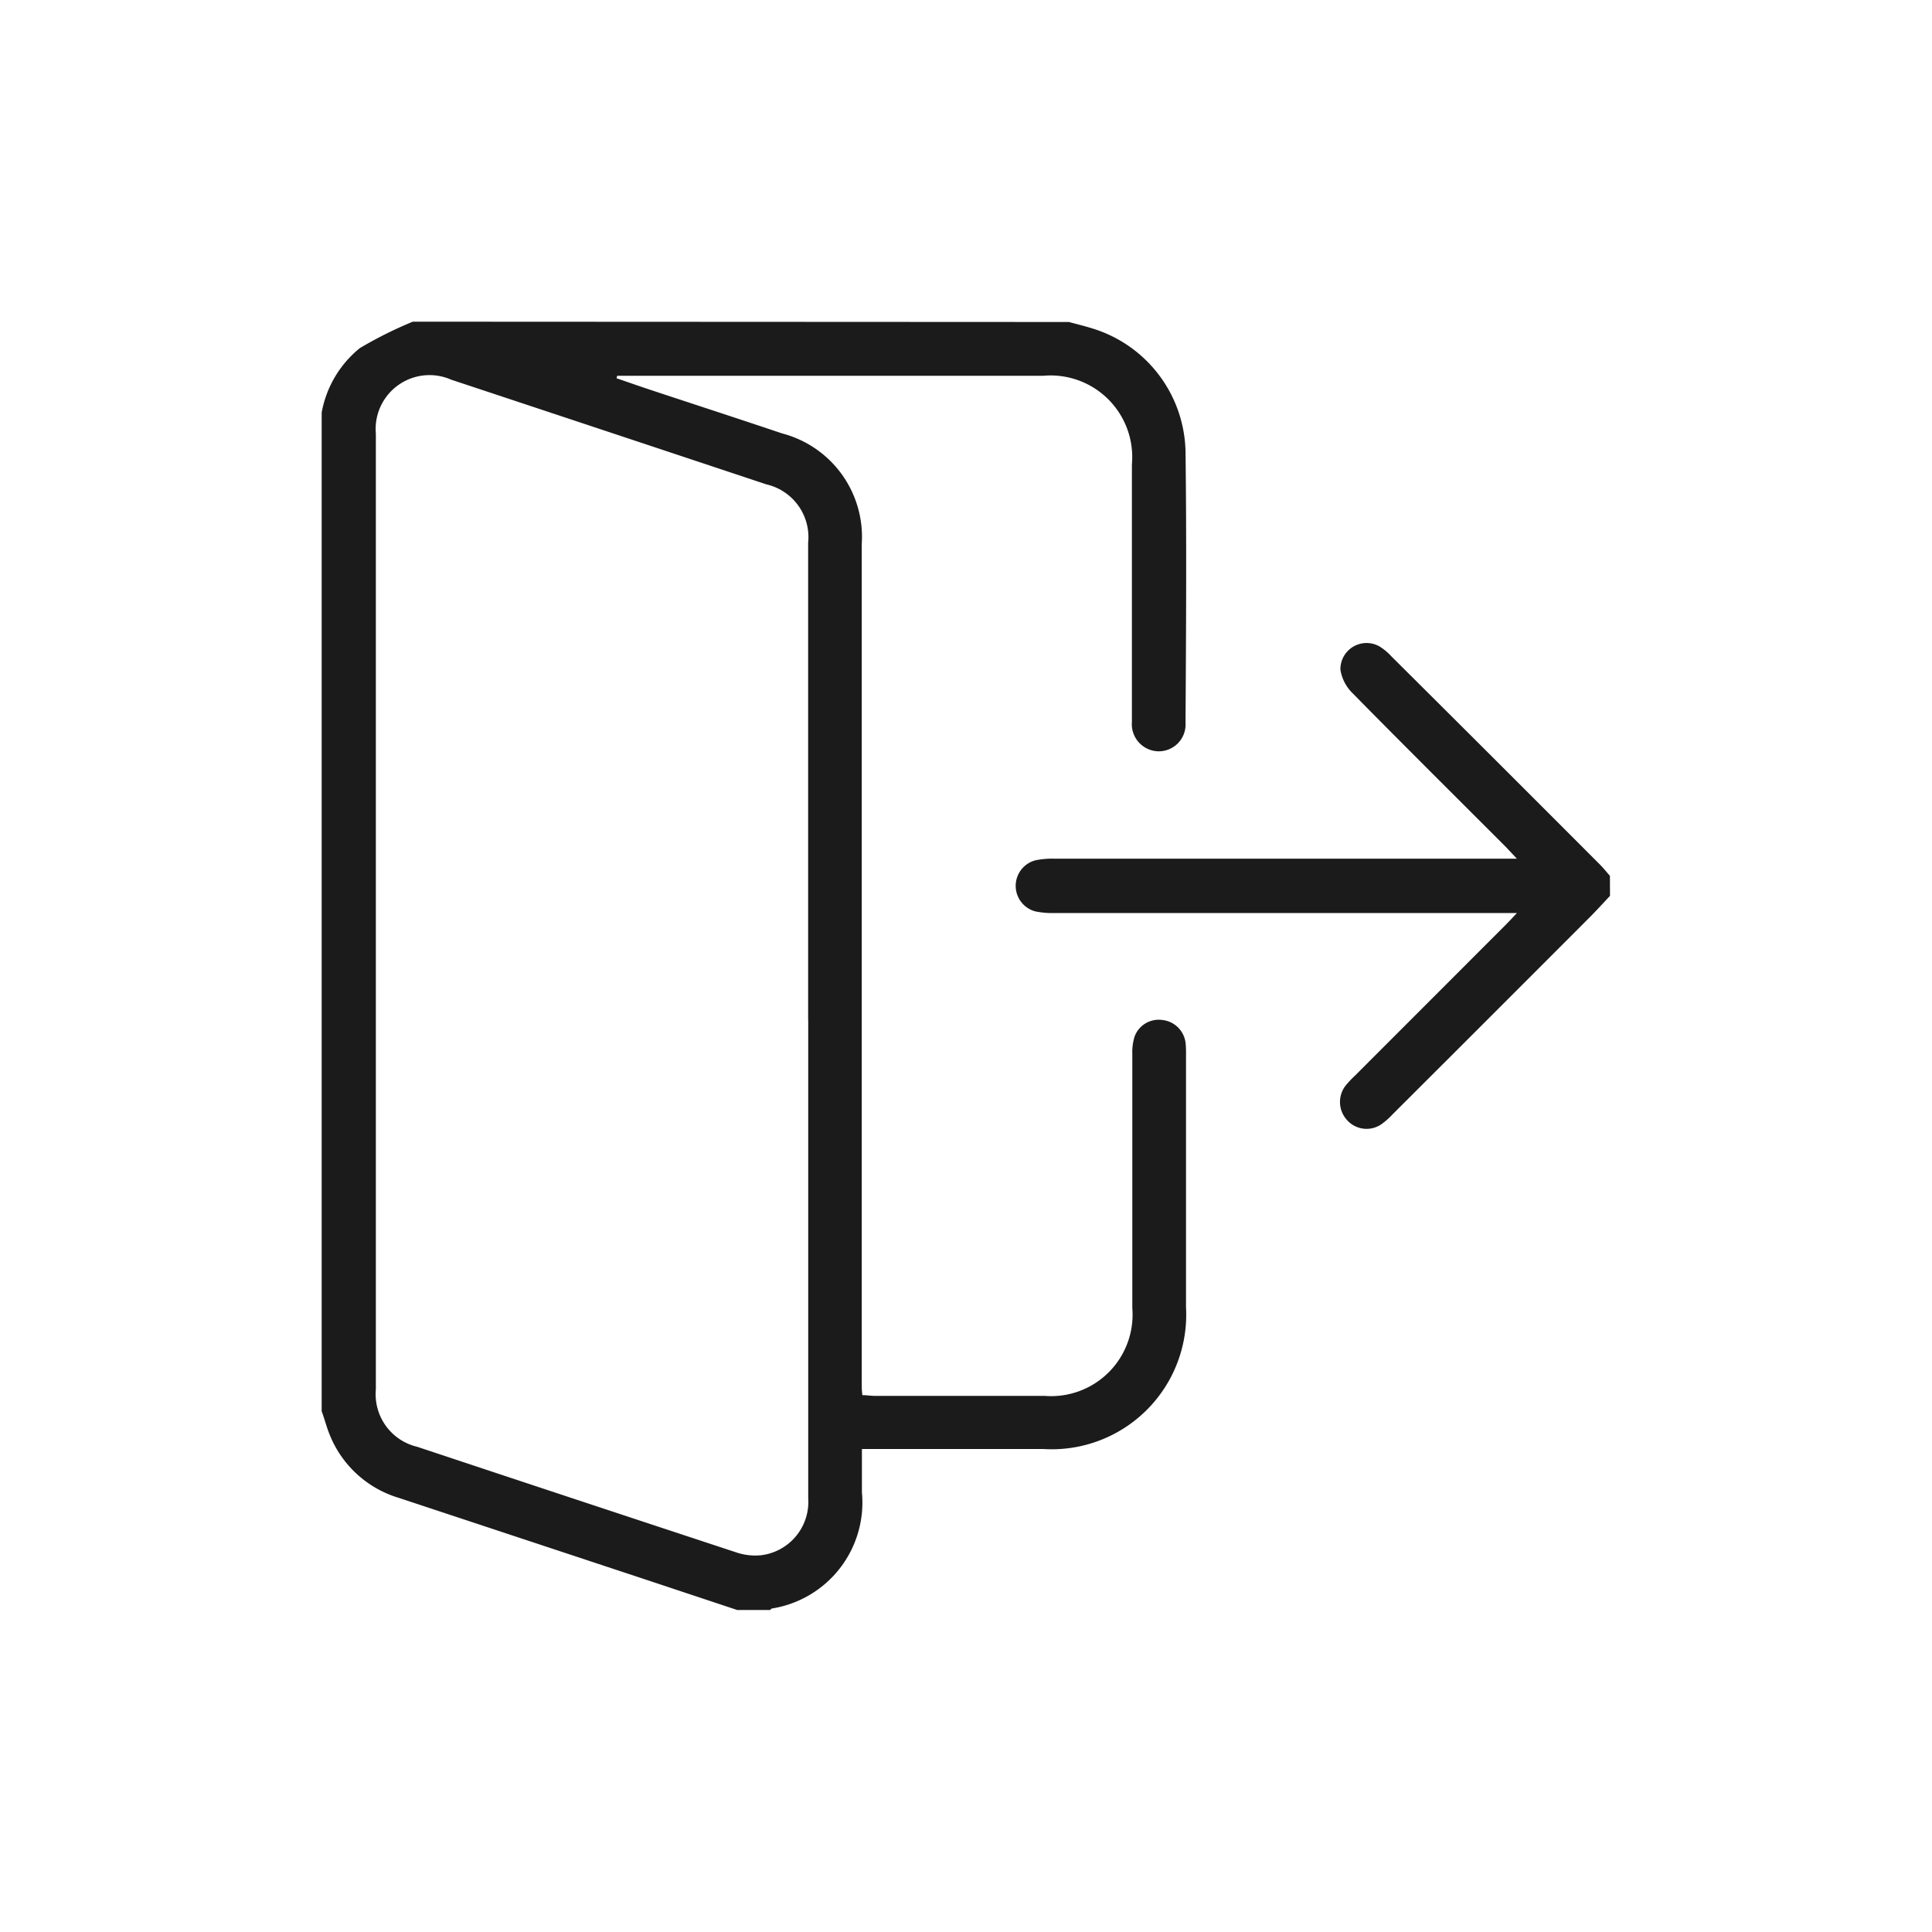 <svg xmlns="http://www.w3.org/2000/svg" width="24" height="24" viewBox="0 0 24 24"><defs><style>.a{fill:#fff;stroke:#707070;opacity:0;}.b{fill:#1c1b1b;}.c{stroke:none;}.d{fill:none;}</style></defs><g transform="translate(16510 -15214)"><g class="a" transform="translate(-16510 15214)"><rect class="c" width="24" height="24"/><rect class="d" x="0.5" y="0.5" width="23" height="23"/></g><g transform="translate(-16854.75 14869.25)"><path class="b" d="M358.029,348.75c.095.026.191.049.284.078a1.635,1.635,0,0,1,1.164,1.527c.014,1.125.007,2.25,0,3.374a.333.333,0,0,1-.337.354.337.337,0,0,1-.329-.365q0-1.6,0-3.2a1.014,1.014,0,0,0-1.1-1.1h-5.294l-.008.031c.144.049.288.1.433.148.541.179,1.083.355,1.623.537a1.328,1.328,0,0,1,.99,1.373q0,4.445,0,8.889,0,.773,0,1.547c0,.041,0,.082.008.138.055,0,.1.009.155.009q1.054,0,2.107,0A1.012,1.012,0,0,0,358.816,361q0-1.578,0-3.156a.668.668,0,0,1,.027-.214.319.319,0,0,1,.348-.209.325.325,0,0,1,.287.287,1.334,1.334,0,0,1,.005.156q0,1.562,0,3.125a1.671,1.671,0,0,1-1.775,1.761h-2.251c0,.187,0,.363,0,.538a1.333,1.333,0,0,1-1.116,1.443c-.009,0-.016.012-.024.019h-.409l-1.125-.374-3.076-1.018a1.338,1.338,0,0,1-.861-.784c-.039-.095-.065-.2-.1-.293V349.875a1.336,1.336,0,0,1,.473-.8,5.1,5.1,0,0,1,.659-.329Zm-3.24,8.663q0-2.96,0-5.92a.673.673,0,0,0-.519-.726q-1.956-.651-3.914-1.3a.669.669,0,0,0-.937.671q0,5.936,0,11.871a.671.671,0,0,0,.515.714q1.979.658,3.961,1.311a.736.736,0,0,0,.307.036.668.668,0,0,0,.588-.711Q354.79,360.388,354.79,357.413Z"/><path class="b" d="M564.138,447.977c-.085.09-.168.182-.256.27q-1.222,1.224-2.446,2.445a.907.907,0,0,1-.141.124.325.325,0,0,1-.428-.059.332.332,0,0,1-.016-.42,1.263,1.263,0,0,1,.118-.126l1.867-1.868c.04-.04.078-.081.146-.153h-5.747a1.026,1.026,0,0,1-.234-.02.328.328,0,0,1,0-.635,1.019,1.019,0,0,1,.234-.02h5.746c-.059-.064-.094-.1-.132-.141-.637-.638-1.277-1.272-1.909-1.915a.52.52,0,0,1-.151-.294.325.325,0,0,1,.492-.283.726.726,0,0,1,.143.121q1.3,1.293,2.592,2.588c.043.043.081.092.121.137Z" transform="translate(-199.388 -92.098)"/></g></g></svg>